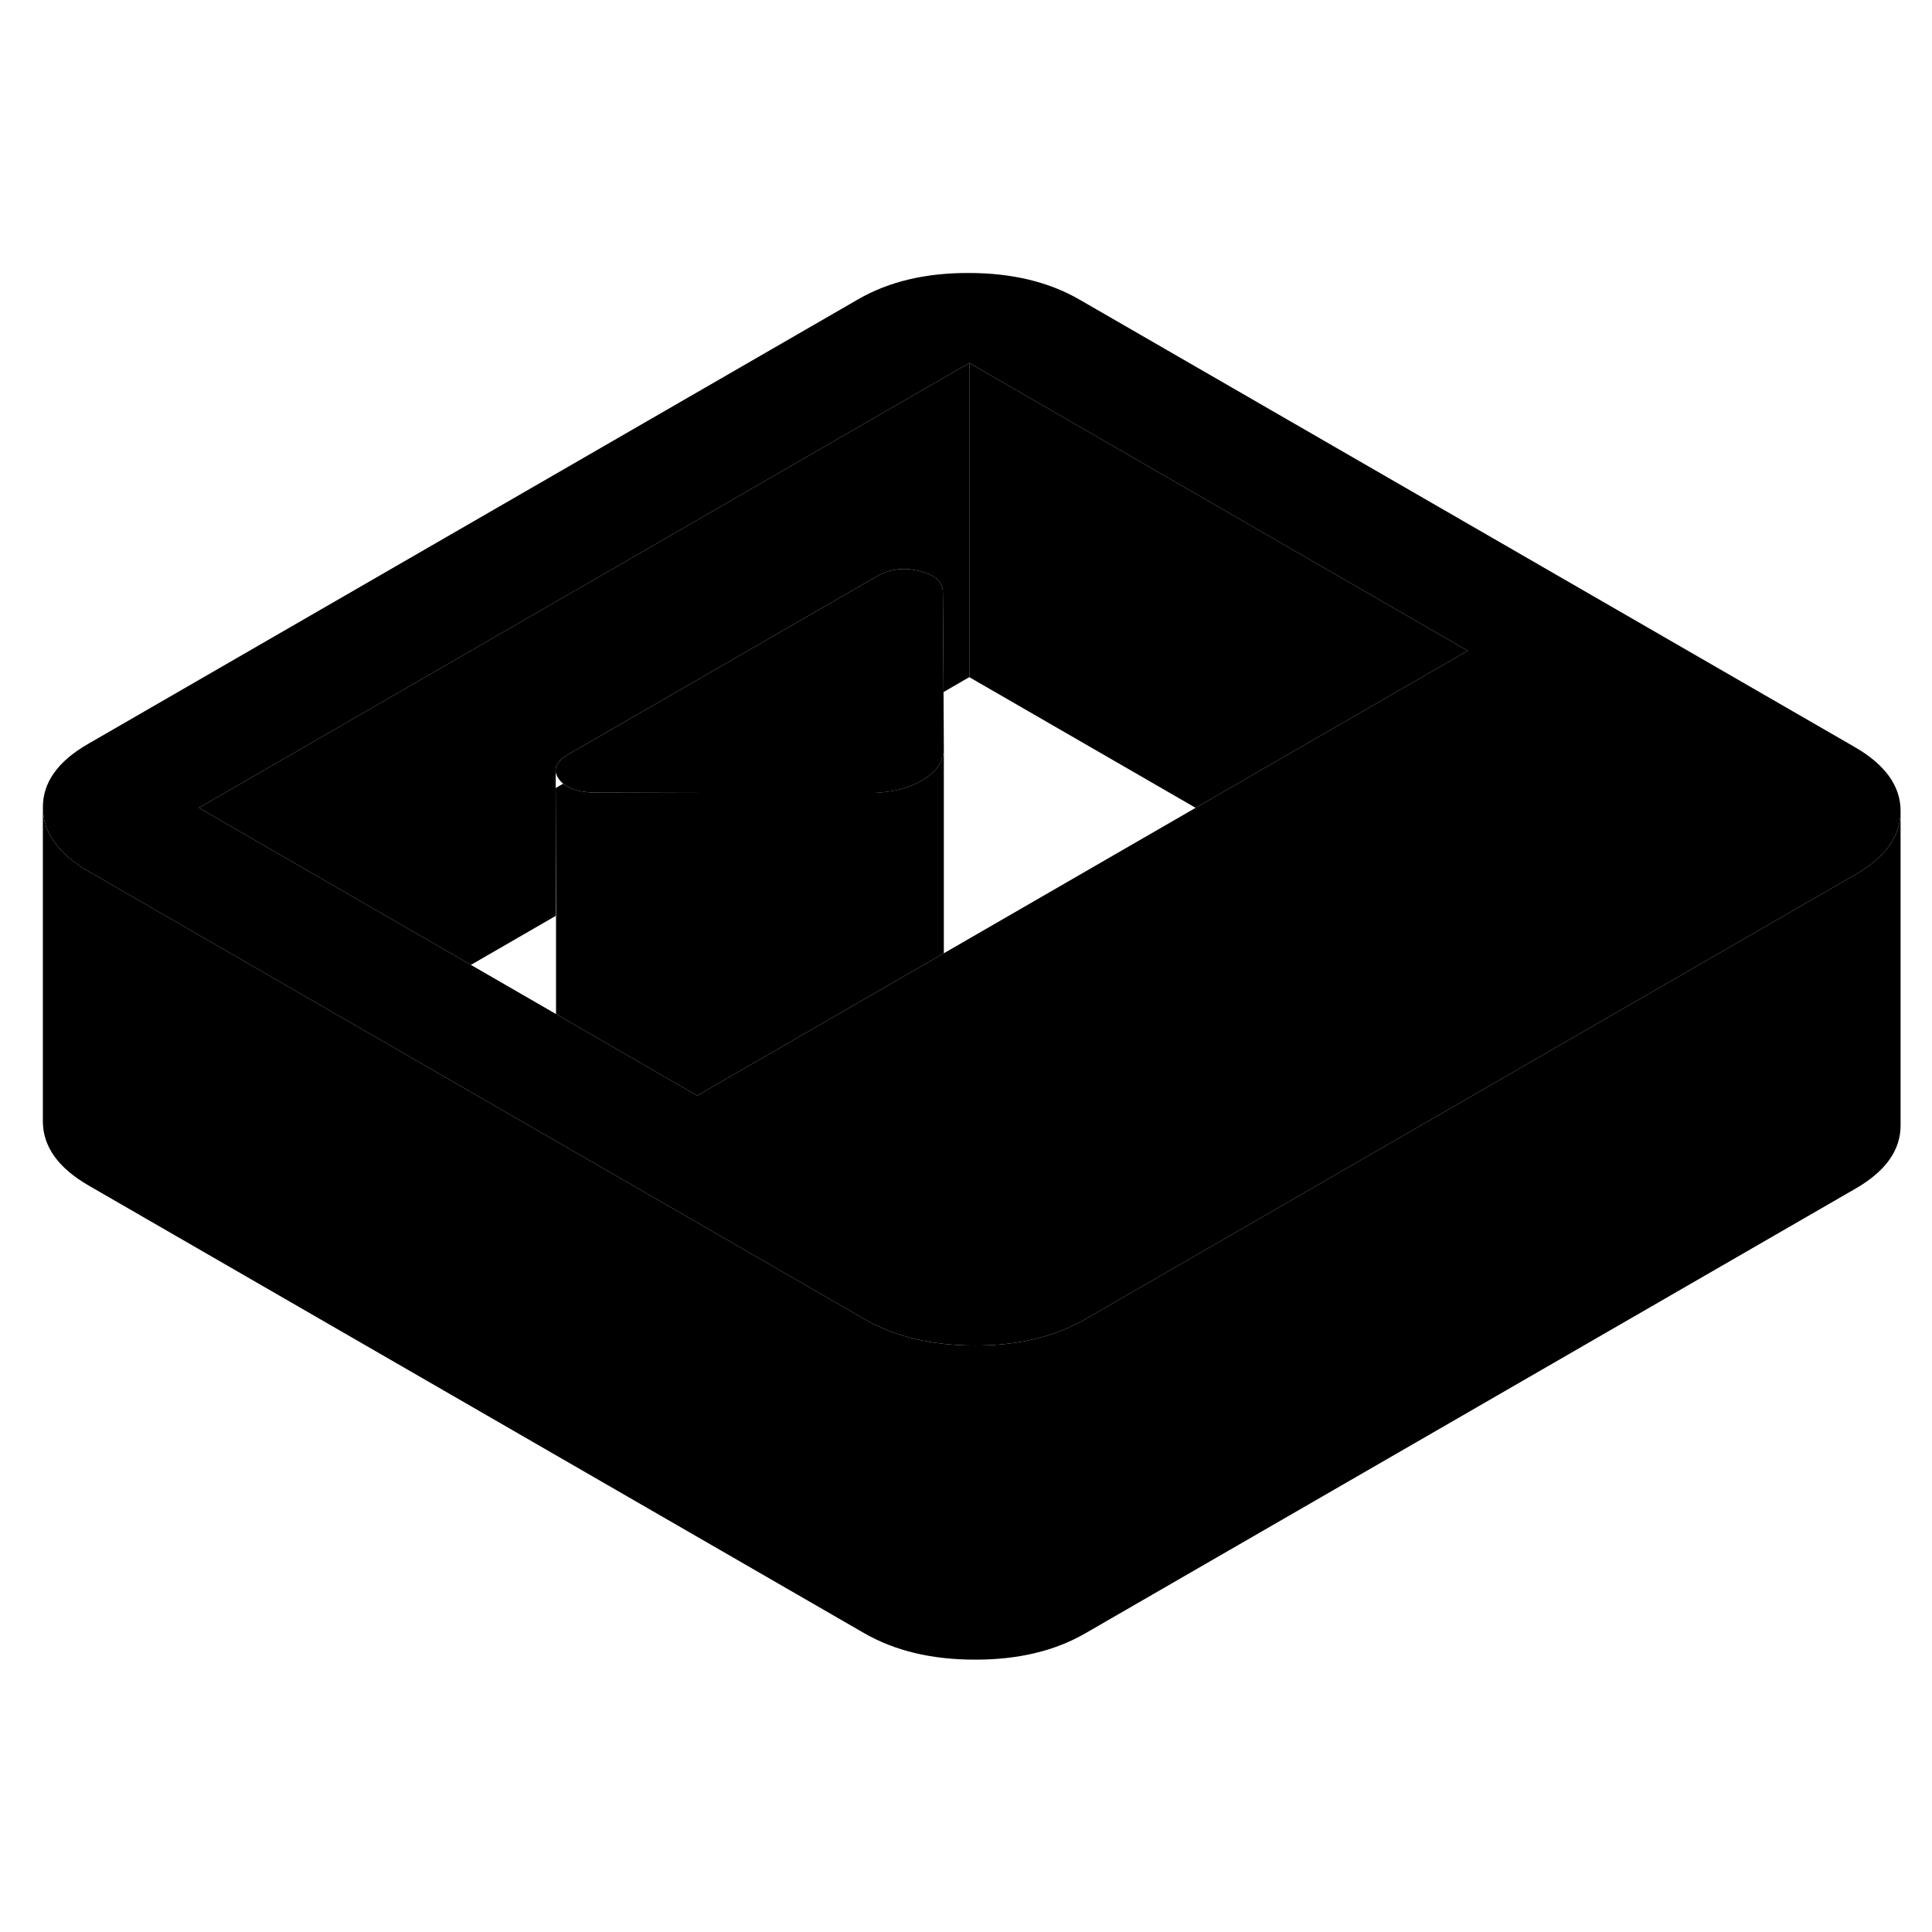 <svg width="24" height="24" viewBox="0 0 123 93" class="pr-icon-iso-duotone-secondary" xmlns="http://www.w3.org/2000/svg" stroke-width="1px" stroke-linecap="round" stroke-linejoin="round">
    <path d="M118.08 32.56L68.72 4.07C66.78 2.95 64.43 2.38 61.679 2.38C58.929 2.37 56.59 2.93 54.66 4.04L5.609 32.36C3.679 33.47 2.72 34.82 2.73 36.41C2.74 38 3.709 39.36 5.649 40.48L15.919 46.41L22.97 50.48L54.709 68.79L55.01 68.97C56.95 70.09 59.3 70.66 62.05 70.66C64.8 70.67 67.14 70.11 69.07 69L107.81 46.63L118.119 40.68C120.039 39.58 121 38.23 121 36.65V36.63C121 35.04 120.02 33.68 118.08 32.56ZM83.129 32.38L76.12 36.43L60.089 45.69L60.05 45.71L44.389 54.75L38.79 51.52L35.4 49.56L29.98 46.43L22.93 42.36L12.659 36.43L61.709 8.11L93.439 26.43L83.129 32.38Z" class="pr-icon-iso-duotone-primary-stroke" stroke-linejoin="round"/>
    <path d="M60.089 32.66V45.69L60.049 45.71L44.389 54.75L38.789 51.52L35.399 49.56V43.31L35.379 35.17L35.859 34.89C36.309 35.27 37.009 35.46 37.959 35.46L48.949 35.48H55.179C56.589 35.5 57.759 35.23 58.689 34.69C59.629 34.15 60.089 33.47 60.089 32.66Z" class="pr-icon-iso-duotone-primary-stroke" stroke-linejoin="round"/>
    <path d="M60.09 32.66C60.09 33.47 59.63 34.15 58.69 34.69C57.76 35.23 56.59 35.5 55.18 35.49H48.95L37.96 35.46C37.01 35.46 36.31 35.27 35.86 34.89C35.75 34.81 35.66 34.71 35.58 34.6C35.48 34.46 35.41 34.31 35.38 34.18C35.31 33.76 35.58 33.38 36.19 33.02L55.81 21.7C56.63 21.22 57.54 21.11 58.53 21.35C59.39 21.55 59.88 21.92 60 22.45C60.02 22.54 60.03 22.63 60.03 22.72L60.07 29.06L60.09 32.66Z" class="pr-icon-iso-duotone-primary-stroke" stroke-linejoin="round"/>
    <path d="M93.439 26.43L83.129 32.38L76.119 36.43L61.709 28.11V8.11L93.439 26.43Z" class="pr-icon-iso-duotone-primary-stroke" stroke-linejoin="round"/>
    <path d="M61.709 8.11V28.11L60.069 29.06L60.029 22.72C60.029 22.63 60.019 22.54 59.999 22.45C59.879 21.92 59.389 21.55 58.529 21.35C57.539 21.11 56.629 21.22 55.809 21.7L36.189 33.02C35.579 33.38 35.309 33.76 35.379 34.18V43.31L29.979 46.43L22.929 42.36L12.659 36.43L61.709 8.11Z" class="pr-icon-iso-duotone-primary-stroke" stroke-linejoin="round"/>
    <path d="M35.379 34.18V34.06" class="pr-icon-iso-duotone-primary-stroke" stroke-linejoin="round"/>
    <path d="M121 36.65V56.63C121.01 58.22 120.049 59.57 118.119 60.68L69.07 89C67.14 90.11 64.8 90.67 62.05 90.66C59.3 90.66 56.95 90.09 55.01 88.97L5.649 60.48C3.709 59.36 2.739 58 2.729 56.41V36.41C2.739 38 3.709 39.36 5.649 40.48L15.919 46.41L22.97 50.48L54.709 68.79L55.01 68.97C56.95 70.09 59.3 70.66 62.05 70.66C64.8 70.67 67.14 70.11 69.07 69L107.81 46.63L118.119 40.68C120.039 39.58 121 38.23 121 36.65Z" class="pr-icon-iso-duotone-primary-stroke" stroke-linejoin="round"/>
</svg>